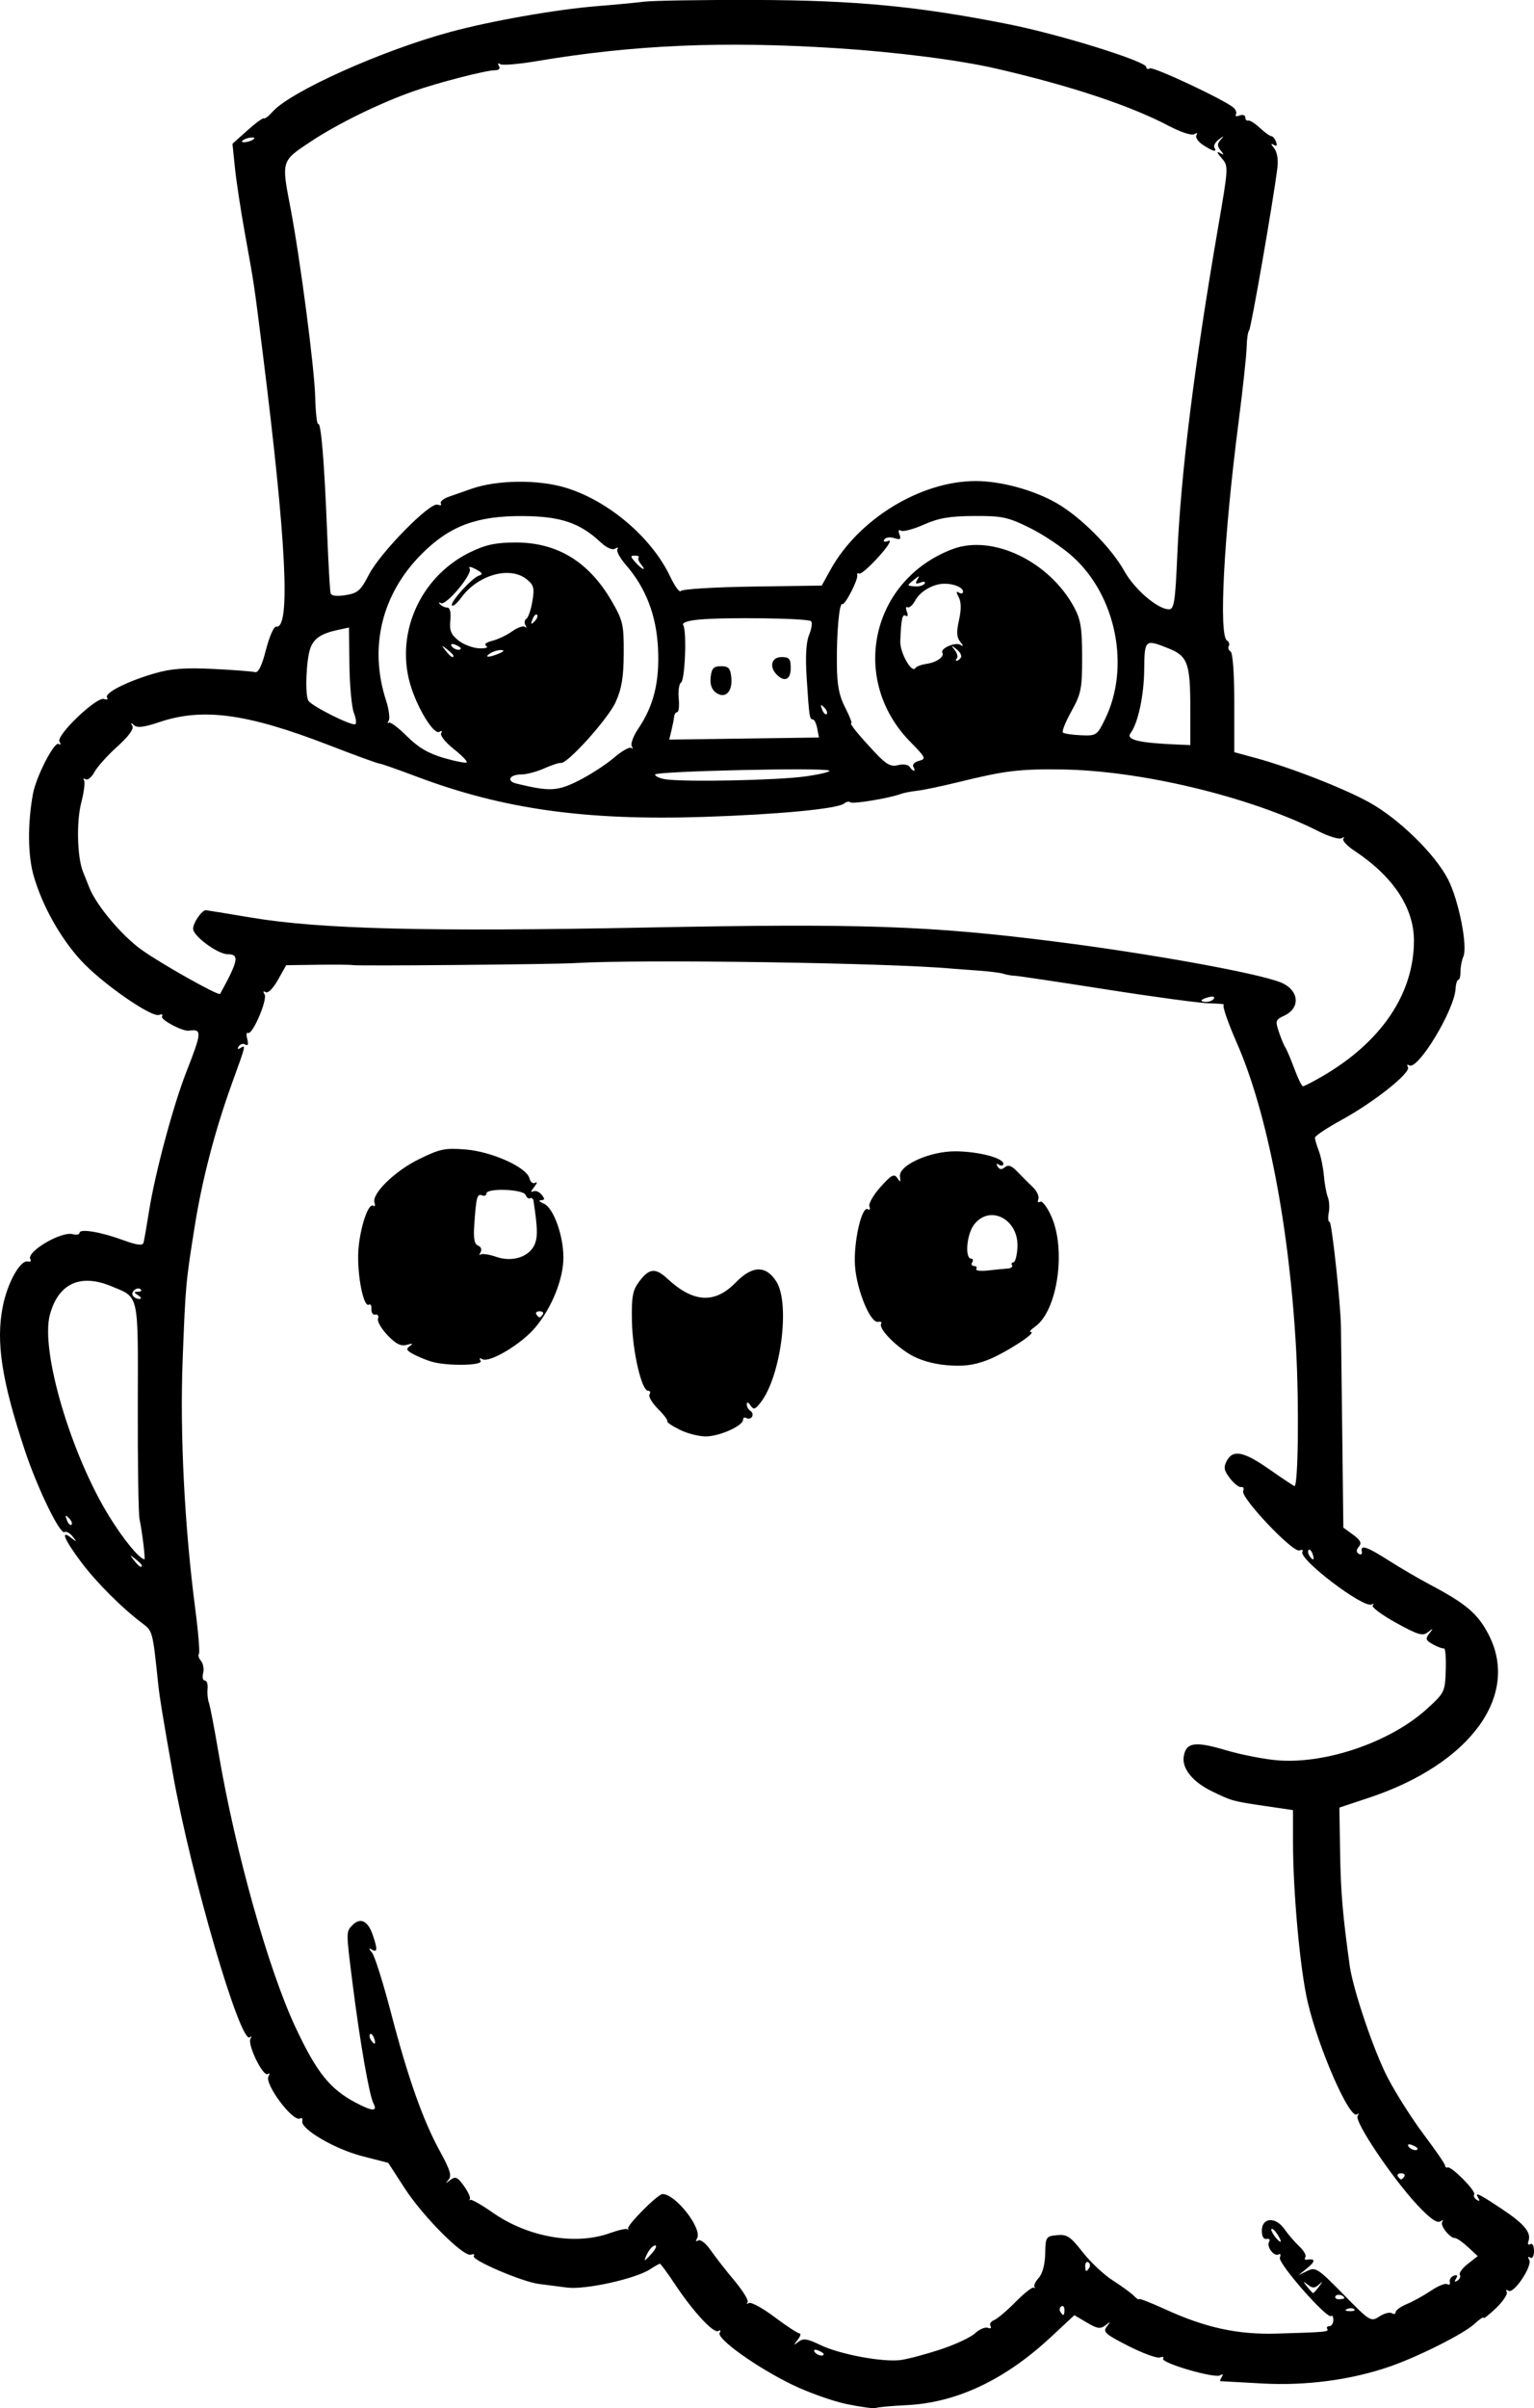 <?xml version="1.0" encoding="UTF-8" standalone="no"?>
<!-- Created with Inkscape (http://www.inkscape.org/) -->

<svg
   width="110.711mm"
   height="173.701mm"
   viewBox="0 0 110.711 173.701"
   version="1.1"
   id="svg1"
   xml:space="preserve"
   xmlns="http://www.w3.org/2000/svg"
   xmlns:svg="http://www.w3.org/2000/svg"><defs
     id="defs1" /><g
     id="layer1"
     transform="translate(-142.85,87.521)"><path
       style="fill:#000000"
       d="m 204.018,85.894 c -1.019,-0.207 -2.805,-0.838 -3.969,-1.401 -2.579,-1.248 -5.515,-3.345 -5.26,-3.757 0.104,-0.169 0.064,-0.222 -0.094,-0.125 -0.334,0.207 -1.815,-1.39 -3.142,-3.388 -0.534,-0.805 -1.019,-1.464 -1.076,-1.464 -0.057,0 -0.376,0.178 -0.707,0.395 -1.057,0.693 -4.689,1.494 -5.993,1.322 -0.655,-0.086 -1.57,-0.204 -2.034,-0.261 -1.188,-0.147 -4.876,-1.722 -4.7,-2.008 0.081,-0.13 -0.009,-0.177 -0.199,-0.104 -0.523,0.201 -3.466,-2.747 -4.796,-4.802 l -1.177,-1.819 -1.886,-0.486 c -1.973,-0.508 -4.444,-1.954 -4.319,-2.527 0.04,-0.184 -0.031,-0.27 -0.158,-0.192 -0.497,0.307 -2.607,-2.51 -2.278,-3.043 0.111,-0.18 0.084,-0.248 -0.063,-0.157 -0.336,0.207 -1.476,-2.131 -1.24,-2.543 0.099,-0.172 0.079,-0.222 -0.043,-0.111 -0.664,0.604 -4.258,-11.679 -5.555,-18.988 -0.733,-4.131 -0.962,-5.529 -1.061,-6.482 -0.394,-3.792 -0.403,-3.828 -1.118,-4.366 -1.504,-1.13 -3.323,-2.948 -4.447,-4.443 -1.211,-1.611 -1.525,-2.379 -0.711,-1.741 0.419,0.329 0.429,0.319 0.102,-0.097 -0.198,-0.253 -0.462,-0.397 -0.587,-0.32 -0.324,0.2 -1.956,-3.158 -2.863,-5.888 -1.67,-5.031 -2.1,-7.82 -1.597,-10.373 0.339,-1.724 1.263,-3.382 1.815,-3.258 0.178,0.04 0.259,-0.033 0.179,-0.163 -0.323,-0.522 2.213,-2.028 3.048,-1.809 0.274,0.072 0.498,0.031 0.498,-0.09 0,-0.325 1.523,-0.075 3.124,0.513 1.009,0.37 1.429,0.427 1.494,0.202 0.05,-0.172 0.231,-1.206 0.403,-2.298 0.427,-2.71 1.741,-7.608 2.692,-10.034 1.13,-2.885 1.143,-3.103 0.176,-2.968 -0.449,0.063 -2.073,-0.799 -1.933,-1.026 0.086,-0.139 -0.01,-0.19 -0.213,-0.112 -0.547,0.21 -4.182,-2.326 -5.654,-3.944 -1.495,-1.644 -2.768,-3.922 -3.393,-6.073 -0.43,-1.478 -0.451,-3.764 -0.055,-5.928 0.226,-1.238 1.539,-3.793 1.851,-3.601 0.159,0.098 0.184,0.031 0.062,-0.167 -0.27,-0.437 2.7,-3.273 3.218,-3.074 0.205,0.079 0.302,0.03 0.217,-0.109 -0.201,-0.326 1.444,-1.159 3.424,-1.735 1.194,-0.347 2.187,-0.423 4.225,-0.324 1.465,0.072 2.826,0.175 3.023,0.231 0.246,0.069 0.495,-0.436 0.798,-1.619 0.242,-0.946 0.573,-1.695 0.735,-1.664 1.055,0.199 0.742,-6.087 -0.991,-19.9 -0.615,-4.906 -0.579,-4.662 -1.274,-8.508 -0.293,-1.623 -0.613,-3.731 -0.711,-4.684 l -0.178,-1.733 1.072,-0.962 c 0.59,-0.529 1.128,-0.922 1.196,-0.872 0.068,0.05 0.346,-0.162 0.617,-0.47 1.283,-1.458 7.892,-4.426 12.825,-5.76 2.999,-0.811 7.718,-1.638 10.687,-1.872 1.164,-0.092 2.652,-0.233 3.307,-0.313 0.655,-0.08 4.231,-0.137 7.948,-0.126 7.322,0.022 11.817,0.451 18.378,1.755 3.675,0.731 9.922,2.673 9.922,3.086 0,0.137 0.114,0.179 0.253,0.093 0.237,-0.147 5.314,2.231 6.028,2.823 0.18,0.15 0.263,0.376 0.185,0.504 -0.079,0.127 0.042,0.161 0.268,0.074 0.226,-0.087 0.411,-0.026 0.411,0.135 0,0.161 0.092,0.263 0.204,0.227 0.112,-0.036 0.492,0.202 0.844,0.529 0.352,0.327 0.724,0.595 0.826,0.595 0.103,0 0.257,0.185 0.344,0.411 0.107,0.279 0.052,0.347 -0.17,0.214 -0.222,-0.133 -0.211,-0.054 0.031,0.246 0.222,0.274 0.311,0.823 0.234,1.44 -0.301,2.402 -1.901,11.593 -2.04,11.713 -0.084,0.073 -0.163,0.609 -0.175,1.191 -0.012,0.582 -0.275,3.023 -0.585,5.424 -1.063,8.24 -1.439,15.37 -0.832,15.745 0.148,0.091 0.205,0.269 0.128,0.394 -0.077,0.125 -0.02,0.303 0.128,0.394 0.161,0.099 0.269,1.597 0.269,3.715 v 3.549 l 1.521,0.413 c 2.556,0.694 6.422,2.205 8.252,3.225 2.146,1.196 4.748,3.749 5.665,5.558 0.769,1.517 1.416,4.806 1.092,5.55 -0.116,0.265 -0.207,0.75 -0.204,1.077 0.003,0.327 -0.067,0.595 -0.156,0.595 -0.089,1.03e-4 -0.179,0.288 -0.199,0.64 -0.09,1.559 -2.728,5.913 -3.349,5.529 -0.147,-0.091 -0.188,-0.036 -0.09,0.122 0.243,0.394 -2.411,2.509 -4.775,3.807 -1.065,0.584 -1.936,1.163 -1.936,1.286 0,0.123 0.124,0.551 0.277,0.951 0.152,0.4 0.319,1.211 0.37,1.803 0.051,0.592 0.179,1.286 0.283,1.543 0.104,0.257 0.133,0.763 0.064,1.124 -0.069,0.361 -0.041,0.657 0.063,0.657 0.157,0 0.785,5.784 0.819,7.541 0.006,0.291 0.047,3.675 0.092,7.519 l 0.082,6.99 0.705,0.513 c 0.533,0.388 0.635,0.597 0.418,0.858 -0.204,0.245 -0.204,0.396 -0.002,0.52 0.156,0.097 0.251,0.018 0.211,-0.175 -0.106,-0.511 0.388,-0.34 2.002,0.693 0.789,0.505 2.133,1.288 2.987,1.74 2.522,1.336 3.363,2.049 4.132,3.504 2.343,4.43 -1.269,9.394 -8.61,11.832 l -2.13,0.708 0.054,3.287 c 0.047,2.839 0.185,4.459 0.691,8.111 0.24,1.731 1.751,6.184 2.747,8.094 0.593,1.138 1.767,2.984 2.608,4.101 0.841,1.117 1.53,2.12 1.53,2.23 3.3e-4,0.109 0.083,0.169 0.184,0.132 0.278,-0.1 2.063,1.707 1.918,1.942 -0.07,0.112 0.013,0.291 0.183,0.396 0.193,0.12 0.239,0.077 0.121,-0.114 -0.306,-0.495 -0.021,-0.366 1.668,0.757 1.655,1.099 2.165,1.717 1.94,2.348 -0.072,0.202 -0.011,0.294 0.135,0.203 0.151,-0.093 0.266,0.118 0.266,0.488 0,0.38 -0.114,0.582 -0.272,0.483 -0.162,-0.1 -0.192,-0.038 -0.074,0.152 0.264,0.427 -1.102,2.483 -1.49,2.243 -0.163,-0.101 -0.222,-0.064 -0.133,0.081 0.09,0.145 -0.249,0.663 -0.753,1.151 -0.504,0.488 -0.916,0.81 -0.916,0.716 0,-0.094 -0.3,0.106 -0.666,0.446 -0.77,0.713 -4.064,2.367 -6.131,3.079 -2.787,0.959 -6.033,1.387 -9.184,1.212 -1.615,-0.09 -2.973,-0.165 -3.018,-0.167 -0.045,-0.002 0.003,-0.141 0.107,-0.309 0.118,-0.191 0.072,-0.234 -0.123,-0.113 -0.394,0.244 -4.303,-0.899 -4.115,-1.203 0.076,-0.124 -0.026,-0.162 -0.228,-0.084 -0.202,0.077 -1.224,-0.294 -2.271,-0.826 -1.674,-0.851 -1.863,-1.019 -1.565,-1.401 0.297,-0.38 0.285,-0.392 -0.095,-0.094 -0.361,0.282 -0.587,0.249 -1.339,-0.195 l -0.906,-0.534 -1.703,1.586 c -3.3,3.074 -6.795,4.724 -10.378,4.901 -1.133,0.056 -2.145,0.149 -2.249,0.208 -0.104,0.058 -1.022,-0.064 -2.041,-0.271 z m 6.695,-3.951 c 1.063,-0.348 2.19,-0.873 2.504,-1.166 0.315,-0.293 0.731,-0.472 0.926,-0.397 0.195,0.075 0.281,0.017 0.191,-0.128 -0.089,-0.145 0.025,-0.335 0.254,-0.423 0.229,-0.088 0.931,-0.682 1.561,-1.32 0.629,-0.638 1.223,-1.101 1.32,-1.029 0.097,0.072 0.116,0.052 0.043,-0.045 -0.073,-0.097 0.065,-0.395 0.307,-0.662 0.269,-0.298 0.449,-0.971 0.464,-1.741 0.023,-1.208 0.056,-1.259 0.853,-1.336 0.719,-0.07 0.965,0.092 1.852,1.226 0.563,0.719 1.536,1.633 2.162,2.032 0.627,0.399 1.311,0.898 1.521,1.108 0.21,0.21 0.382,0.322 0.382,0.248 0,-0.074 0.863,0.261 1.918,0.744 2.872,1.314 5.214,1.824 8.004,1.742 3.592,-0.106 3.796,-0.125 3.663,-0.339 -0.068,-0.109 0.003,-0.198 0.158,-0.198 0.154,0 0.28,-0.198 0.28,-0.441 0,-0.243 -0.069,-0.372 -0.152,-0.289 -0.271,0.271 -3.857,-3.809 -3.703,-4.212 0.08,-0.208 0.041,-0.314 -0.087,-0.235 -0.324,0.2 -0.904,-0.56 -0.692,-0.904 0.096,-0.156 0.017,-0.25 -0.176,-0.21 -0.217,0.045 -0.35,-0.18 -0.35,-0.589 0,-0.963 0.994,-1.038 1.63,-0.124 0.268,0.385 0.751,0.946 1.073,1.246 0.322,0.3 0.522,0.649 0.443,0.776 -0.079,0.127 -0.045,0.214 0.075,0.193 0.644,-0.112 0.675,0.096 0.086,0.578 l -0.661,0.541 0.638,-0.314 c 0.596,-0.294 0.768,-0.182 2.605,1.691 1.917,1.954 1.983,1.995 2.592,1.597 0.343,-0.225 0.749,-0.332 0.901,-0.238 0.152,0.094 0.276,0.059 0.276,-0.077 0,-0.136 0.369,-0.401 0.82,-0.588 0.451,-0.187 1.233,-0.62 1.738,-0.963 0.505,-0.342 1.031,-0.552 1.171,-0.466 0.139,0.086 0.22,0.014 0.18,-0.161 -0.04,-0.175 0.093,-0.377 0.295,-0.451 0.247,-0.09 0.298,-0.022 0.158,0.206 -0.139,0.224 -0.105,0.275 0.1,0.148 0.17,-0.105 0.247,-0.293 0.171,-0.417 -0.076,-0.124 0.182,-0.478 0.576,-0.787 l 0.715,-0.562 -0.701,-0.65 c -0.385,-0.357 -0.806,-0.65 -0.936,-0.65 -0.393,0 -1.126,-0.954 -0.913,-1.188 0.109,-0.121 0.038,-0.126 -0.159,-0.012 -0.244,0.141 -0.779,-0.247 -1.676,-1.214 -1.805,-1.946 -4.516,-5.987 -4.285,-6.389 0.102,-0.178 0.088,-0.235 -0.032,-0.126 -0.505,0.458 -2.771,-4.684 -3.571,-8.104 -0.547,-2.337 -1.058,-7.922 -1.058,-11.55 v -2.285 l -1.918,-0.282 c -2.451,-0.361 -2.479,-0.368 -3.947,-1.082 -1.36,-0.661 -2.15,-1.63 -2.023,-2.481 0.156,-1.043 0.794,-1.144 3.026,-0.482 1.141,0.339 2.866,0.673 3.834,0.742 3.479,0.249 8.086,-1.349 10.681,-3.705 1.289,-1.17 1.321,-1.236 1.372,-2.812 0.029,-0.888 -0.029,-1.592 -0.129,-1.564 -0.1,0.028 -0.457,-0.102 -0.794,-0.289 -0.526,-0.292 -0.564,-0.402 -0.265,-0.784 0.309,-0.395 0.298,-0.406 -0.098,-0.096 -0.383,0.3 -0.711,0.203 -2.315,-0.683 -1.028,-0.568 -1.78,-1.131 -1.671,-1.251 0.109,-0.121 0.078,-0.151 -0.07,-0.067 -0.572,0.324 -5.322,-3.288 -5.003,-3.804 0.077,-0.125 -0.021,-0.165 -0.217,-0.089 -0.467,0.179 -4.242,-3.802 -4.059,-4.28 0.075,-0.195 0.011,-0.327 -0.142,-0.292 -0.153,0.035 -0.518,-0.25 -0.811,-0.632 -0.435,-0.567 -0.477,-0.797 -0.232,-1.257 0.452,-0.844 1.219,-0.688 3.102,0.628 0.937,0.655 1.741,1.191 1.787,1.191 0.264,0 0.335,-5.82 0.12,-9.79 -0.481,-8.875 -2.086,-17.184 -4.282,-22.175 -0.647,-1.47 -1.071,-2.708 -0.943,-2.75 0.129,-0.043 -0.332,-0.09 -1.023,-0.105 -0.691,-0.015 -4.055,-0.468 -7.474,-1.006 -3.42,-0.538 -6.396,-0.982 -6.615,-0.987 -0.218,-0.005 -0.575,-0.068 -0.794,-0.141 -0.218,-0.073 -1.052,-0.177 -1.852,-0.232 -0.8,-0.055 -1.634,-0.117 -1.852,-0.137 -4.506,-0.421 -22.596,-0.686 -27.252,-0.399 -1.485,0.092 -15.646,0.219 -16.007,0.144 -0.146,-0.03 -1.284,-0.041 -2.531,-0.024 l -2.266,0.031 -0.597,1.062 c -0.342,0.608 -0.719,0.986 -0.883,0.885 -0.179,-0.111 -0.209,-0.052 -0.081,0.156 0.233,0.376 -0.886,2.975 -1.198,2.782 -0.11,-0.068 -0.132,0.134 -0.05,0.448 0.098,0.373 0.049,0.509 -0.139,0.393 -0.158,-0.098 -0.374,-0.039 -0.479,0.132 -0.12,0.193 -0.077,0.239 0.114,0.121 0.417,-0.258 0.422,-0.277 -0.602,2.55 -1.222,3.377 -2.144,6.908 -2.679,10.257 -0.659,4.13 -0.667,4.224 -0.878,9.657 -0.206,5.308 0.132,12.016 0.906,17.957 0.225,1.727 0.345,3.204 0.266,3.283 -0.079,0.079 -0.011,0.302 0.151,0.496 0.161,0.195 0.231,0.592 0.155,0.884 -0.076,0.292 -0.022,0.531 0.12,0.531 0.142,0 0.233,0.268 0.2,0.595 -0.032,0.327 0.009,0.774 0.092,0.992 0.083,0.218 0.402,1.877 0.709,3.685 1.201,7.065 3.587,15.564 5.54,19.73 1.526,3.256 2.472,4.446 4.319,5.43 1.235,0.658 1.631,0.677 1.308,0.06 -0.299,-0.572 -0.977,-4.464 -1.5,-8.613 -0.483,-3.836 -0.484,-3.761 0.011,-4.256 0.548,-0.548 1.088,-0.287 1.429,0.692 0.369,1.06 0.357,1.338 -0.048,1.095 -0.246,-0.148 -0.242,-0.09 0.014,0.227 0.19,0.234 0.807,2.197 1.372,4.362 1.224,4.69 2.307,7.745 3.546,9.999 0.709,1.291 0.843,1.735 0.602,2.006 -0.253,0.286 -0.23,0.29 0.128,0.02 0.37,-0.278 0.521,-0.211 0.984,0.44 0.301,0.423 0.491,0.844 0.423,0.937 -0.069,0.093 -0.056,0.119 0.029,0.059 0.084,-0.06 0.812,0.352 1.617,0.916 2.541,1.78 5.97,2.381 8.459,1.483 0.605,-0.218 1.171,-0.347 1.257,-0.285 0.086,0.062 0.112,0.048 0.058,-0.031 -0.142,-0.206 2.14,-2.503 2.487,-2.503 0.953,0 2.908,2.524 2.486,3.208 -0.117,0.189 -0.081,0.243 0.092,0.137 0.157,-0.097 0.553,0.212 0.881,0.687 0.328,0.475 1.106,1.472 1.731,2.217 0.624,0.745 1.05,1.449 0.946,1.564 -0.104,0.115 -0.06,0.136 0.097,0.047 0.157,-0.089 0.991,0.366 1.852,1.013 0.861,0.647 1.67,1.177 1.797,1.179 0.127,0.002 0.067,0.211 -0.132,0.466 -0.321,0.409 -0.314,0.425 0.057,0.136 0.342,-0.266 0.637,-0.223 1.582,0.234 1.395,0.674 4.519,1.257 5.803,1.083 0.509,-0.069 1.796,-0.41 2.858,-0.759 z M 191.924,15.611 c -0.564,-0.279 -0.975,-0.557 -0.914,-0.618 0.061,-0.061 -0.239,-0.462 -0.668,-0.89 -0.428,-0.428 -0.705,-0.899 -0.614,-1.046 0.091,-0.147 0.043,-0.268 -0.107,-0.268 -0.467,0 -1.122,-2.828 -1.164,-5.023 -0.034,-1.751 0.051,-2.217 0.512,-2.836 0.732,-0.981 1.177,-1.029 2.049,-0.221 1.877,1.74 3.427,1.825 4.933,0.271 1.192,-1.229 2.179,-1.251 2.931,-0.063 1.007,1.591 0.328,6.833 -1.129,8.711 -0.407,0.525 -0.517,0.557 -0.74,0.219 -0.159,-0.24 -0.264,-0.272 -0.267,-0.082 -0.002,0.173 0.117,0.39 0.265,0.481 0.148,0.091 0.199,0.279 0.114,0.417 -0.085,0.138 -0.266,0.182 -0.401,0.098 -0.135,-0.084 -0.246,-0.029 -0.246,0.121 0,0.424 -1.619,1.166 -2.624,1.202 -0.497,0.018 -1.365,-0.195 -1.929,-0.474 z m 19.238,-4.665 c -1.01,-0.09 -1.973,-0.374 -2.646,-0.782 -1.161,-0.702 -2.271,-1.887 -2.072,-2.21 0.07,-0.113 -0.03,-0.172 -0.222,-0.132 -0.549,0.115 -1.535,-2.266 -1.664,-4.018 -0.124,-1.688 0.482,-4.379 0.925,-4.106 0.137,0.085 0.188,-0.006 0.113,-0.201 -0.075,-0.195 0.286,-0.826 0.802,-1.403 0.782,-0.873 0.983,-0.982 1.209,-0.651 0.227,0.333 0.258,0.318 0.193,-0.092 -0.128,-0.812 2.152,-1.848 4.029,-1.83 1.66,0.016 3.435,0.481 3.435,0.9 0,0.143 -0.137,0.175 -0.305,0.071 -0.194,-0.12 -0.233,-0.072 -0.109,0.13 0.137,0.222 0.296,0.236 0.526,0.045 0.237,-0.197 0.487,-0.108 0.894,0.318 0.31,0.325 0.81,0.824 1.11,1.108 0.3,0.284 0.484,0.678 0.409,0.874 -0.076,0.197 -0.017,0.283 0.131,0.191 0.147,-0.091 0.514,0.39 0.814,1.069 1.078,2.437 0.425,6.816 -1.184,7.943 -0.303,0.212 -0.441,0.386 -0.307,0.386 0.52,0 -1.936,1.577 -3.179,2.041 -0.969,0.362 -1.728,0.453 -2.9,0.349 z m 4.412,-6.97 c 0.244,-0.017 0.386,-0.125 0.315,-0.239 -0.071,-0.114 -0.026,-0.208 0.1,-0.208 0.126,0 0.257,-0.477 0.291,-1.06 0.12,-2.025 -1.965,-3.145 -3.12,-1.676 -0.548,0.696 -0.698,2.471 -0.209,2.471 0.124,0 0.153,0.119 0.063,0.265 -0.09,0.146 -0.03,0.265 0.132,0.265 0.163,0 0.236,0.097 0.163,0.215 -0.073,0.118 0.307,0.166 0.844,0.107 0.538,-0.06 1.177,-0.122 1.421,-0.14 z M 173.972,10.686 c -0.372,-0.113 -0.954,-0.354 -1.293,-0.535 -0.494,-0.265 -0.543,-0.379 -0.249,-0.583 0.263,-0.182 0.203,-0.208 -0.214,-0.091 -0.434,0.122 -0.787,-0.053 -1.399,-0.693 -0.45,-0.471 -0.759,-1.011 -0.686,-1.201 0.073,-0.19 -0.012,-0.316 -0.189,-0.282 -0.177,0.035 -0.305,-0.144 -0.285,-0.397 0.02,-0.253 -0.063,-0.399 -0.184,-0.324 -0.344,0.213 -0.775,-1.697 -0.777,-3.44 -0.002,-1.622 0.682,-3.944 1.088,-3.694 0.125,0.077 0.168,-0.015 0.095,-0.205 -0.241,-0.627 1.439,-2.283 3.191,-3.145 1.523,-0.75 1.892,-0.827 3.369,-0.709 1.904,0.153 4.411,1.278 4.619,2.073 0.076,0.29 0.261,0.43 0.433,0.326 0.165,-0.099 0.122,0.044 -0.096,0.318 -0.218,0.274 -0.262,0.417 -0.096,0.318 0.165,-0.099 0.448,-0.003 0.628,0.214 0.262,0.316 0.255,0.397 -0.036,0.411 -0.2,0.009 -0.11,0.119 0.2,0.244 0.689,0.278 1.421,2.279 1.421,3.884 0,1.532 -0.807,3.564 -1.989,5.005 -1.008,1.23 -3.369,2.645 -3.883,2.327 -0.18,-0.111 -0.221,-0.063 -0.107,0.123 0.219,0.354 -2.44,0.395 -3.562,0.055 z m 8.058,-3.409 c 0.075,-0.121 -0.032,-0.22 -0.237,-0.22 -0.205,0 -0.312,0.099 -0.237,0.22 0.075,0.121 0.182,0.22 0.237,0.22 0.056,0 0.162,-0.099 0.237,-0.22 z m -0.566,-5.108 c 0.2,-0.533 0.177,-1.174 -0.108,-3.061 -0.026,-0.175 -0.135,-0.265 -0.241,-0.2 -0.106,0.066 -0.255,-0.043 -0.331,-0.241 -0.161,-0.42 -2.828,-0.516 -2.828,-0.102 0,0.142 -0.149,0.201 -0.331,0.131 -0.346,-0.133 -0.414,0.142 -0.554,2.242 -0.059,0.88 0.025,1.287 0.286,1.387 0.209,0.08 0.285,0.286 0.177,0.474 -0.105,0.183 -0.109,0.259 -0.007,0.169 0.101,-0.09 0.617,-0.015 1.146,0.167 1.194,0.41 2.437,-0.02 2.792,-0.965 z m 20.834,80.101 c 0,-0.057 -0.185,-0.175 -0.411,-0.262 -0.235,-0.09 -0.342,-0.046 -0.249,0.104 0.155,0.251 0.66,0.372 0.66,0.158 z m 17.374,-3.192 c 0,-0.212 -0.101,-0.323 -0.225,-0.246 -0.124,0.076 -0.156,0.25 -0.073,0.385 0.214,0.346 0.297,0.307 0.297,-0.139 z m 20.919,-0.039 c -0.088,-0.088 -0.316,-0.097 -0.507,-0.021 -0.211,0.084 -0.148,0.147 0.16,0.16 0.279,0.011 0.435,-0.051 0.347,-0.139 z m -0.722,-0.795 c 0,-0.219 -0.514,-0.343 -0.632,-0.152 -0.076,0.124 0.034,0.225 0.246,0.225 0.212,0 0.385,-0.033 0.385,-0.073 z m -1.831,-0.831 c 0.296,-0.391 0.294,-0.413 -0.014,-0.139 -0.288,0.256 -0.452,0.256 -0.781,0 -0.367,-0.286 -0.374,-0.27 -0.053,0.139 0.2,0.255 0.394,0.463 0.431,0.463 0.037,0 0.225,-0.208 0.418,-0.463 z m -16.569,-1.371 c 0.084,-0.135 0.051,-0.309 -0.073,-0.385 -0.124,-0.076 -0.225,0.034 -0.225,0.246 0,0.446 0.083,0.485 0.297,0.139 z m -31.535,-1.077 c 0.249,-0.291 0.339,-0.529 0.2,-0.529 -0.139,0 -0.38,0.238 -0.536,0.529 -0.156,0.291 -0.246,0.529 -0.2,0.529 0.045,0 0.287,-0.238 0.536,-0.529 z m 45.119,-1.311 c -0.178,-0.284 -0.374,-0.466 -0.437,-0.403 -0.113,0.113 0.463,0.92 0.658,0.92 0.056,0 -0.043,-0.233 -0.221,-0.517 z m 9.155,-4.201 c 0.075,-0.121 -0.032,-0.22 -0.237,-0.22 -0.205,0 -0.312,0.099 -0.237,0.22 0.075,0.121 0.182,0.22 0.237,0.22 0.056,0 0.162,-0.099 0.237,-0.22 z m 0.953,-2 c 0,-0.057 -0.185,-0.175 -0.411,-0.262 -0.235,-0.09 -0.342,-0.046 -0.249,0.104 0.155,0.251 0.66,0.372 0.66,0.158 z M 169.846,59.477 c -0.086,-0.225 -0.213,-0.352 -0.283,-0.282 -0.069,0.069 -0.048,0.253 0.048,0.408 0.261,0.422 0.413,0.34 0.234,-0.126 z M 153.085,25.389 c 0,-0.055 -0.208,-0.263 -0.463,-0.463 -0.42,-0.329 -0.429,-0.32 -0.1,0.1 0.346,0.441 0.563,0.581 0.563,0.363 z m 0.114,-1.554 c -0.074,-0.618 -0.2,-1.422 -0.279,-1.786 -0.079,-0.364 -0.135,-4.008 -0.125,-8.098 0.02,-8.294 0.116,-7.853 -1.894,-8.693 -2.252,-0.941 -3.843,-0.208 -4.451,2.051 -0.695,2.581 1.518,10.084 4.297,14.568 1.038,1.675 2.141,3.015 2.529,3.074 0.032,0.005 -0.003,-0.497 -0.077,-1.116 z m 84.38,0.716 c -0.086,-0.225 -0.213,-0.352 -0.283,-0.282 -0.069,0.069 -0.048,0.253 0.048,0.408 0.261,0.422 0.413,0.34 0.234,-0.126 z m -89.752,-2.573 c -0.261,-0.259 -0.292,-0.229 -0.148,0.148 0.099,0.261 0.247,0.408 0.329,0.326 0.082,-0.081 1.7e-4,-0.295 -0.181,-0.474 z m 4.994,-16.069 c -0.327,-0.211 -0.331,-0.257 -0.022,-0.261 0.206,-0.002 0.303,-0.076 0.216,-0.163 -0.238,-0.238 -0.756,0.157 -0.58,0.442 0.084,0.135 0.294,0.244 0.467,0.242 0.189,-0.002 0.157,-0.106 -0.082,-0.261 z m 85.437,-15.784 c 4.278,-2.476 6.638,-5.961 6.638,-9.805 0,-2.367 -1.503,-4.632 -4.298,-6.479 -0.545,-0.36 -0.902,-0.752 -0.794,-0.872 0.108,-0.12 0.053,-0.135 -0.124,-0.033 -0.176,0.101 -0.913,-0.116 -1.638,-0.483 -4.919,-2.492 -12.811,-4.396 -18.547,-4.474 -3.071,-0.041 -4.1,0.083 -7.408,0.896 -1.237,0.304 -2.606,0.592 -3.043,0.639 -0.437,0.047 -0.972,0.152 -1.191,0.233 -0.829,0.308 -3.488,0.747 -3.635,0.601 -0.084,-0.084 -0.283,-0.047 -0.442,0.084 -0.467,0.383 -4.684,0.787 -10.079,0.966 -8.555,0.284 -14.544,-0.553 -20.78,-2.906 -1.377,-0.519 -2.596,-0.945 -2.71,-0.946 -0.114,-10e-4 -1.749,-0.598 -3.634,-1.327 -5.902,-2.281 -9.094,-2.712 -12.234,-1.652 -1.088,0.367 -1.589,0.428 -1.815,0.221 -0.229,-0.21 -0.261,-0.197 -0.121,0.052 0.122,0.216 -0.274,0.756 -1.091,1.491 -0.705,0.634 -1.447,1.46 -1.648,1.836 -0.201,0.375 -0.485,0.609 -0.631,0.519 -0.146,-0.09 -0.198,-0.055 -0.115,0.079 0.083,0.134 -0.01,0.862 -0.206,1.617 -0.355,1.369 -0.291,3.927 0.125,4.968 0.116,0.291 0.331,0.827 0.478,1.191 0.504,1.249 2.292,3.38 3.693,4.402 1.362,0.993 5.632,3.397 5.727,3.225 1.323,-2.404 1.41,-2.864 0.544,-2.864 -0.713,0 -2.493,-1.311 -2.493,-1.837 0,-0.43 0.628,-1.338 0.924,-1.338 0.051,0 1.528,0.241 3.283,0.535 4.948,0.831 12.723,1.026 28.469,0.717 15.607,-0.307 20.483,-0.138 29.633,1.024 6.738,0.856 14.367,2.233 16.14,2.915 1.372,0.528 1.527,1.859 0.281,2.426 -0.607,0.277 -0.635,0.366 -0.365,1.17 0.161,0.479 0.374,0.989 0.473,1.135 0.099,0.146 0.39,0.83 0.645,1.521 0.255,0.691 0.533,1.257 0.618,1.257 0.084,0 0.7,-0.316 1.367,-0.702 z m -7.797,-5.623 c 0.082,-0.132 -0.09,-0.178 -0.381,-0.101 -0.618,0.162 -0.696,0.341 -0.148,0.341 0.21,0 0.448,-0.108 0.53,-0.24 z m -43.298,-17.371 c 0.573,-0.491 1.136,-0.807 1.252,-0.703 0.115,0.104 0.129,0.049 0.03,-0.123 -0.099,-0.172 0.113,-0.742 0.469,-1.268 1.115,-1.643 1.542,-3.371 1.427,-5.778 -0.113,-2.388 -0.881,-4.385 -2.317,-6.03 -0.423,-0.485 -0.7,-0.993 -0.616,-1.129 0.086,-0.139 0.01,-0.16 -0.173,-0.046 -0.196,0.121 -0.609,-0.062 -1.033,-0.459 -1.501,-1.406 -2.887,-1.874 -5.601,-1.893 -3.331,-0.023 -5.277,0.701 -7.297,2.713 -2.899,2.887 -3.842,6.738 -2.592,10.585 0.204,0.629 0.291,1.284 0.193,1.455 -0.098,0.171 -0.098,0.24 0.001,0.152 0.099,-0.087 0.686,0.348 1.306,0.967 0.816,0.816 1.55,1.249 2.661,1.573 0.844,0.245 1.591,0.39 1.659,0.321 0.069,-0.069 -0.357,-0.507 -0.947,-0.974 -0.589,-0.467 -0.993,-0.976 -0.897,-1.131 0.101,-0.163 0.05,-0.205 -0.122,-0.099 -0.37,0.228 -1.436,-1.421 -2.008,-3.106 -1.286,-3.787 0.533,-8.042 4.207,-9.84 1.11,-0.543 1.836,-0.703 3.24,-0.711 3.046,-0.019 5.342,1.374 7.004,4.25 0.798,1.381 0.867,1.679 0.856,3.749 -0.009,1.724 -0.145,2.545 -0.585,3.517 -0.546,1.207 -3.498,4.483 -3.951,4.385 -0.118,-0.025 -0.657,0.151 -1.198,0.392 -0.541,0.241 -1.278,0.438 -1.638,0.438 -0.87,0 -1.132,0.475 -0.366,0.661 2.395,0.582 2.954,0.555 4.486,-0.216 0.829,-0.417 1.976,-1.16 2.549,-1.651 z m 13.812,1.35 c 1.091,-0.154 1.865,-0.344 1.72,-0.423 -0.432,-0.232 -12.568,0.045 -12.568,0.287 0,0.122 0.327,0.275 0.728,0.339 1.339,0.216 8.113,0.08 10.12,-0.204 z m 7.794,-0.69 c -0.097,-0.157 0.082,-0.35 0.402,-0.433 0.539,-0.141 0.499,-0.229 -0.623,-1.371 -4.412,-4.492 -2.845,-11.662 3.036,-13.897 2.888,-1.097 7.009,0.875 8.797,4.209 0.466,0.869 0.568,1.508 0.568,3.572 6.7e-4,2.282 -0.07,2.642 -0.77,3.904 -0.424,0.765 -0.704,1.457 -0.622,1.539 0.082,0.082 0.666,0.17 1.3,0.197 1.117,0.047 1.169,0.014 1.737,-1.142 1.847,-3.754 0.822,-8.912 -2.336,-11.751 -0.736,-0.661 -2.128,-1.592 -3.095,-2.068 -1.579,-0.777 -1.987,-0.864 -4.012,-0.853 -1.76,0.009 -2.556,0.146 -3.627,0.621 -0.755,0.335 -1.498,0.532 -1.651,0.437 -0.172,-0.106 -0.213,-0.004 -0.108,0.269 0.135,0.351 0.058,0.406 -0.378,0.268 -0.301,-0.095 -0.623,-0.051 -0.715,0.099 -0.104,0.169 0.013,0.206 0.308,0.097 0.264,-0.097 -0.053,0.413 -0.714,1.145 -0.655,0.726 -1.283,1.273 -1.396,1.217 -0.113,-0.057 -0.181,-0.005 -0.151,0.115 0.079,0.316 -0.893,2.197 -1.077,2.086 -0.22,-0.134 -0.415,2.02 -0.394,4.35 0.013,1.497 0.16,2.261 0.597,3.109 0.318,0.618 0.518,1.124 0.444,1.124 -0.174,0 0.528,0.866 1.757,2.167 0.782,0.828 1.099,0.996 1.625,0.864 0.363,-0.091 0.732,-0.037 0.83,0.122 0.097,0.157 0.236,0.286 0.309,0.286 0.073,0 0.054,-0.127 -0.042,-0.282 z m 19.987,-4.198 c 0,-3.272 -0.188,-3.792 -1.572,-4.346 -1.703,-0.681 -1.733,-0.655 -1.755,1.538 -0.019,1.873 -0.446,3.859 -0.984,4.573 -0.357,0.474 0.569,0.703 3.319,0.821 l 0.992,0.042 z m -26.925,1.428 c -0.069,-0.358 -0.21,-0.651 -0.314,-0.651 -0.241,0 -0.267,-0.172 -0.448,-2.987 -0.101,-1.567 -0.043,-2.584 0.178,-3.117 0.18,-0.435 0.242,-0.877 0.138,-0.981 -0.217,-0.216 -6.178,-0.301 -8.114,-0.114 -0.808,0.078 -1.219,0.226 -1.11,0.402 0.266,0.43 0.128,3.961 -0.162,4.14 -0.141,0.087 -0.215,0.602 -0.165,1.144 0.05,0.542 0.004,0.985 -0.103,0.985 -0.107,0 -0.209,0.149 -0.228,0.331 -0.018,0.182 -0.106,0.628 -0.195,0.992 l -0.161,0.661 5.404,-0.076 5.404,-0.076 z m -7.317,-2.587 c -0.307,-0.224 -0.434,-0.604 -0.375,-1.12 0.072,-0.633 0.214,-0.781 0.75,-0.781 0.545,0 0.675,0.143 0.741,0.816 0.101,1.032 -0.452,1.57 -1.116,1.084 z m 4.397,-1.292 c -0.57,-0.57 -0.38,-1.27 0.344,-1.27 0.559,0 0.661,0.123 0.661,0.794 0,0.832 -0.441,1.041 -1.005,0.476 z m -30.521,2.756 c -0.157,-0.395 -0.301,-1.942 -0.321,-3.437 l -0.035,-2.718 -0.794,0.17 c -1.189,0.255 -1.719,0.601 -1.983,1.293 -0.309,0.812 -0.411,3.393 -0.151,3.813 0.244,0.394 3.114,1.833 3.381,1.695 0.104,-0.054 0.06,-0.421 -0.097,-0.816 z m 33.941,-0.392 c -0.261,-0.259 -0.292,-0.229 -0.148,0.148 0.099,0.261 0.247,0.408 0.329,0.326 0.082,-0.081 1.6e-4,-0.295 -0.181,-0.474 z m 7.375,-3.143 c 0.732,-0.103 1.329,-0.521 1.155,-0.808 -0.178,-0.295 0.938,-0.786 1.297,-0.57 0.24,0.144 0.236,0.085 -0.013,-0.223 -0.253,-0.312 -0.274,-0.707 -0.083,-1.555 0.171,-0.76 0.165,-1.307 -0.018,-1.649 -0.196,-0.366 -0.191,-0.461 0.017,-0.332 0.16,0.099 0.291,0.066 0.291,-0.072 0,-0.298 -0.639,-0.573 -1.332,-0.573 -0.809,0 -1.762,0.545 -2.118,1.211 -0.183,0.343 -0.433,0.562 -0.555,0.486 -0.122,-0.075 -0.143,0.067 -0.047,0.317 0.1,0.261 0.067,0.388 -0.079,0.298 -0.251,-0.155 -0.333,0.223 -0.397,1.83 -0.033,0.818 0.828,2.354 1.089,1.943 0.073,-0.115 0.43,-0.251 0.794,-0.302 z m 2.495,-0.46 c 0.08,-0.129 -0.062,-0.397 -0.315,-0.595 -0.406,-0.319 -0.422,-0.312 -0.132,0.061 0.181,0.232 0.25,0.5 0.154,0.595 -0.096,0.096 -0.102,0.174 -0.013,0.174 0.088,0 0.226,-0.106 0.306,-0.235 z m -36.626,-0.13 c 0,-0.055 -0.208,-0.263 -0.463,-0.463 -0.42,-0.329 -0.429,-0.32 -0.1,0.1 0.346,0.441 0.563,0.581 0.563,0.363 z m 3.307,-0.165 c 0.349,-0.15 0.394,-0.232 0.132,-0.242 -0.218,-0.008 -0.575,0.101 -0.794,0.242 -0.484,0.313 -0.066,0.313 0.661,0 z m -2.778,-0.369 c 0,-0.057 -0.185,-0.175 -0.411,-0.262 -0.235,-0.09 -0.342,-0.046 -0.249,0.104 0.155,0.251 0.66,0.372 0.66,0.158 z m 1.849,-0.162 c -0.195,-0.12 -0.035,-0.262 0.425,-0.378 0.405,-0.102 1.055,-0.412 1.444,-0.689 0.389,-0.277 0.802,-0.418 0.918,-0.313 0.116,0.105 0.13,0.05 0.032,-0.122 -0.099,-0.172 -0.068,-0.381 0.067,-0.464 0.135,-0.084 0.33,-0.651 0.433,-1.26 0.161,-0.955 0.105,-1.174 -0.403,-1.586 -1.21,-0.98 -3.527,-0.332 -4.732,1.322 -0.286,0.392 -0.584,0.647 -0.664,0.568 -0.194,-0.194 1.451,-2.016 1.953,-2.163 0.296,-0.087 0.238,-0.2 -0.23,-0.451 -0.386,-0.206 -0.558,-0.224 -0.448,-0.046 0.233,0.378 -1.707,2.698 -2.079,2.487 -0.161,-0.092 -0.189,-0.057 -0.065,0.079 0.121,0.132 0.359,0.241 0.529,0.241 0.193,2.64e-4 0.274,0.343 0.217,0.917 -0.073,0.73 0.046,1.026 0.584,1.455 0.372,0.296 1.049,0.551 1.503,0.567 0.455,0.016 0.686,-0.057 0.515,-0.163 z m 3.656,-2.254 c -0.082,-0.081 -0.229,0.065 -0.329,0.326 -0.144,0.377 -0.113,0.407 0.148,0.148 0.181,-0.179 0.262,-0.393 0.181,-0.474 z m 46.206,-4.292 c 0.263,-5.949 1.214,-13.585 2.948,-23.659 0.757,-4.403 0.758,-4.412 0.236,-5.006 -0.308,-0.351 -0.36,-0.502 -0.126,-0.367 0.327,0.189 0.34,0.158 0.072,-0.172 -0.256,-0.317 -0.256,-0.478 0,-0.766 0.274,-0.308 0.252,-0.31 -0.136,-0.017 -0.253,0.191 -0.395,0.454 -0.315,0.583 0.22,0.356 -0.097,0.282 -0.819,-0.191 -0.357,-0.234 -0.573,-0.55 -0.479,-0.702 0.103,-0.167 0.042,-0.197 -0.153,-0.076 -0.184,0.114 -0.973,-0.142 -1.827,-0.592 -2.785,-1.469 -7.124,-2.909 -12.483,-4.143 -2.66,-0.613 -7.216,-1.194 -11.509,-1.468 -8.181,-0.523 -14.672,-0.243 -21.649,0.935 -1.284,0.217 -2.463,0.315 -2.621,0.218 -0.17,-0.105 -0.209,-0.053 -0.097,0.129 0.116,0.188 0.004,0.307 -0.29,0.309 -0.671,0.004 -4.162,0.906 -5.916,1.528 -2.463,0.873 -5.477,2.353 -7.41,3.639 -2.097,1.394 -2.084,1.35 -1.43,4.752 0.694,3.608 1.732,11.541 1.788,13.663 0.029,1.112 0.126,1.979 0.214,1.926 0.208,-0.124 0.443,2.713 0.646,7.826 0.09,2.256 0.203,4.233 0.251,4.394 0.056,0.186 0.454,0.233 1.088,0.13 0.873,-0.142 1.087,-0.331 1.677,-1.479 0.815,-1.586 4.42,-5.254 4.96,-5.047 0.206,0.079 0.31,0.04 0.231,-0.087 -0.079,-0.127 0.183,-0.346 0.582,-0.486 0.398,-0.141 1.141,-0.4 1.65,-0.577 1.851,-0.642 4.803,-0.672 6.781,-0.07 3.08,0.938 6.198,3.585 7.533,6.397 0.34,0.715 0.686,1.189 0.771,1.053 0.084,-0.136 2.408,-0.28 5.163,-0.32 l 5.01,-0.072 0.621,-1.125 c 2.024,-3.67 6.514,-6.415 10.494,-6.415 1.812,0 4.18,0.645 5.825,1.586 1.736,0.993 3.957,3.217 4.893,4.899 0.735,1.321 2.398,2.751 3.219,2.767 0.377,0.008 0.459,-0.512 0.608,-3.894 z m -18.233,2.037 c 0.084,-0.136 -0.05,-0.167 -0.303,-0.07 -0.343,0.132 -0.399,0.083 -0.228,-0.201 0.193,-0.321 0.161,-0.323 -0.221,-0.013 -0.556,0.451 -0.557,0.442 0.076,0.49 0.288,0.022 0.592,-0.071 0.675,-0.205 z m -20.479,-1.4 c -0.162,-0.195 -0.236,-0.414 -0.165,-0.485 0.071,-0.071 -0.049,-0.13 -0.268,-0.13 -0.339,0 -0.333,0.071 0.041,0.485 0.503,0.556 0.837,0.667 0.392,0.13 z M 161.172,-77.495 c 0.09,-0.09 -0.022,-0.137 -0.249,-0.104 -0.227,0.033 -0.487,0.135 -0.578,0.225 -0.09,0.09 0.022,0.137 0.249,0.104 0.227,-0.033 0.487,-0.135 0.578,-0.225 z"
       id="path26" /></g></svg>
